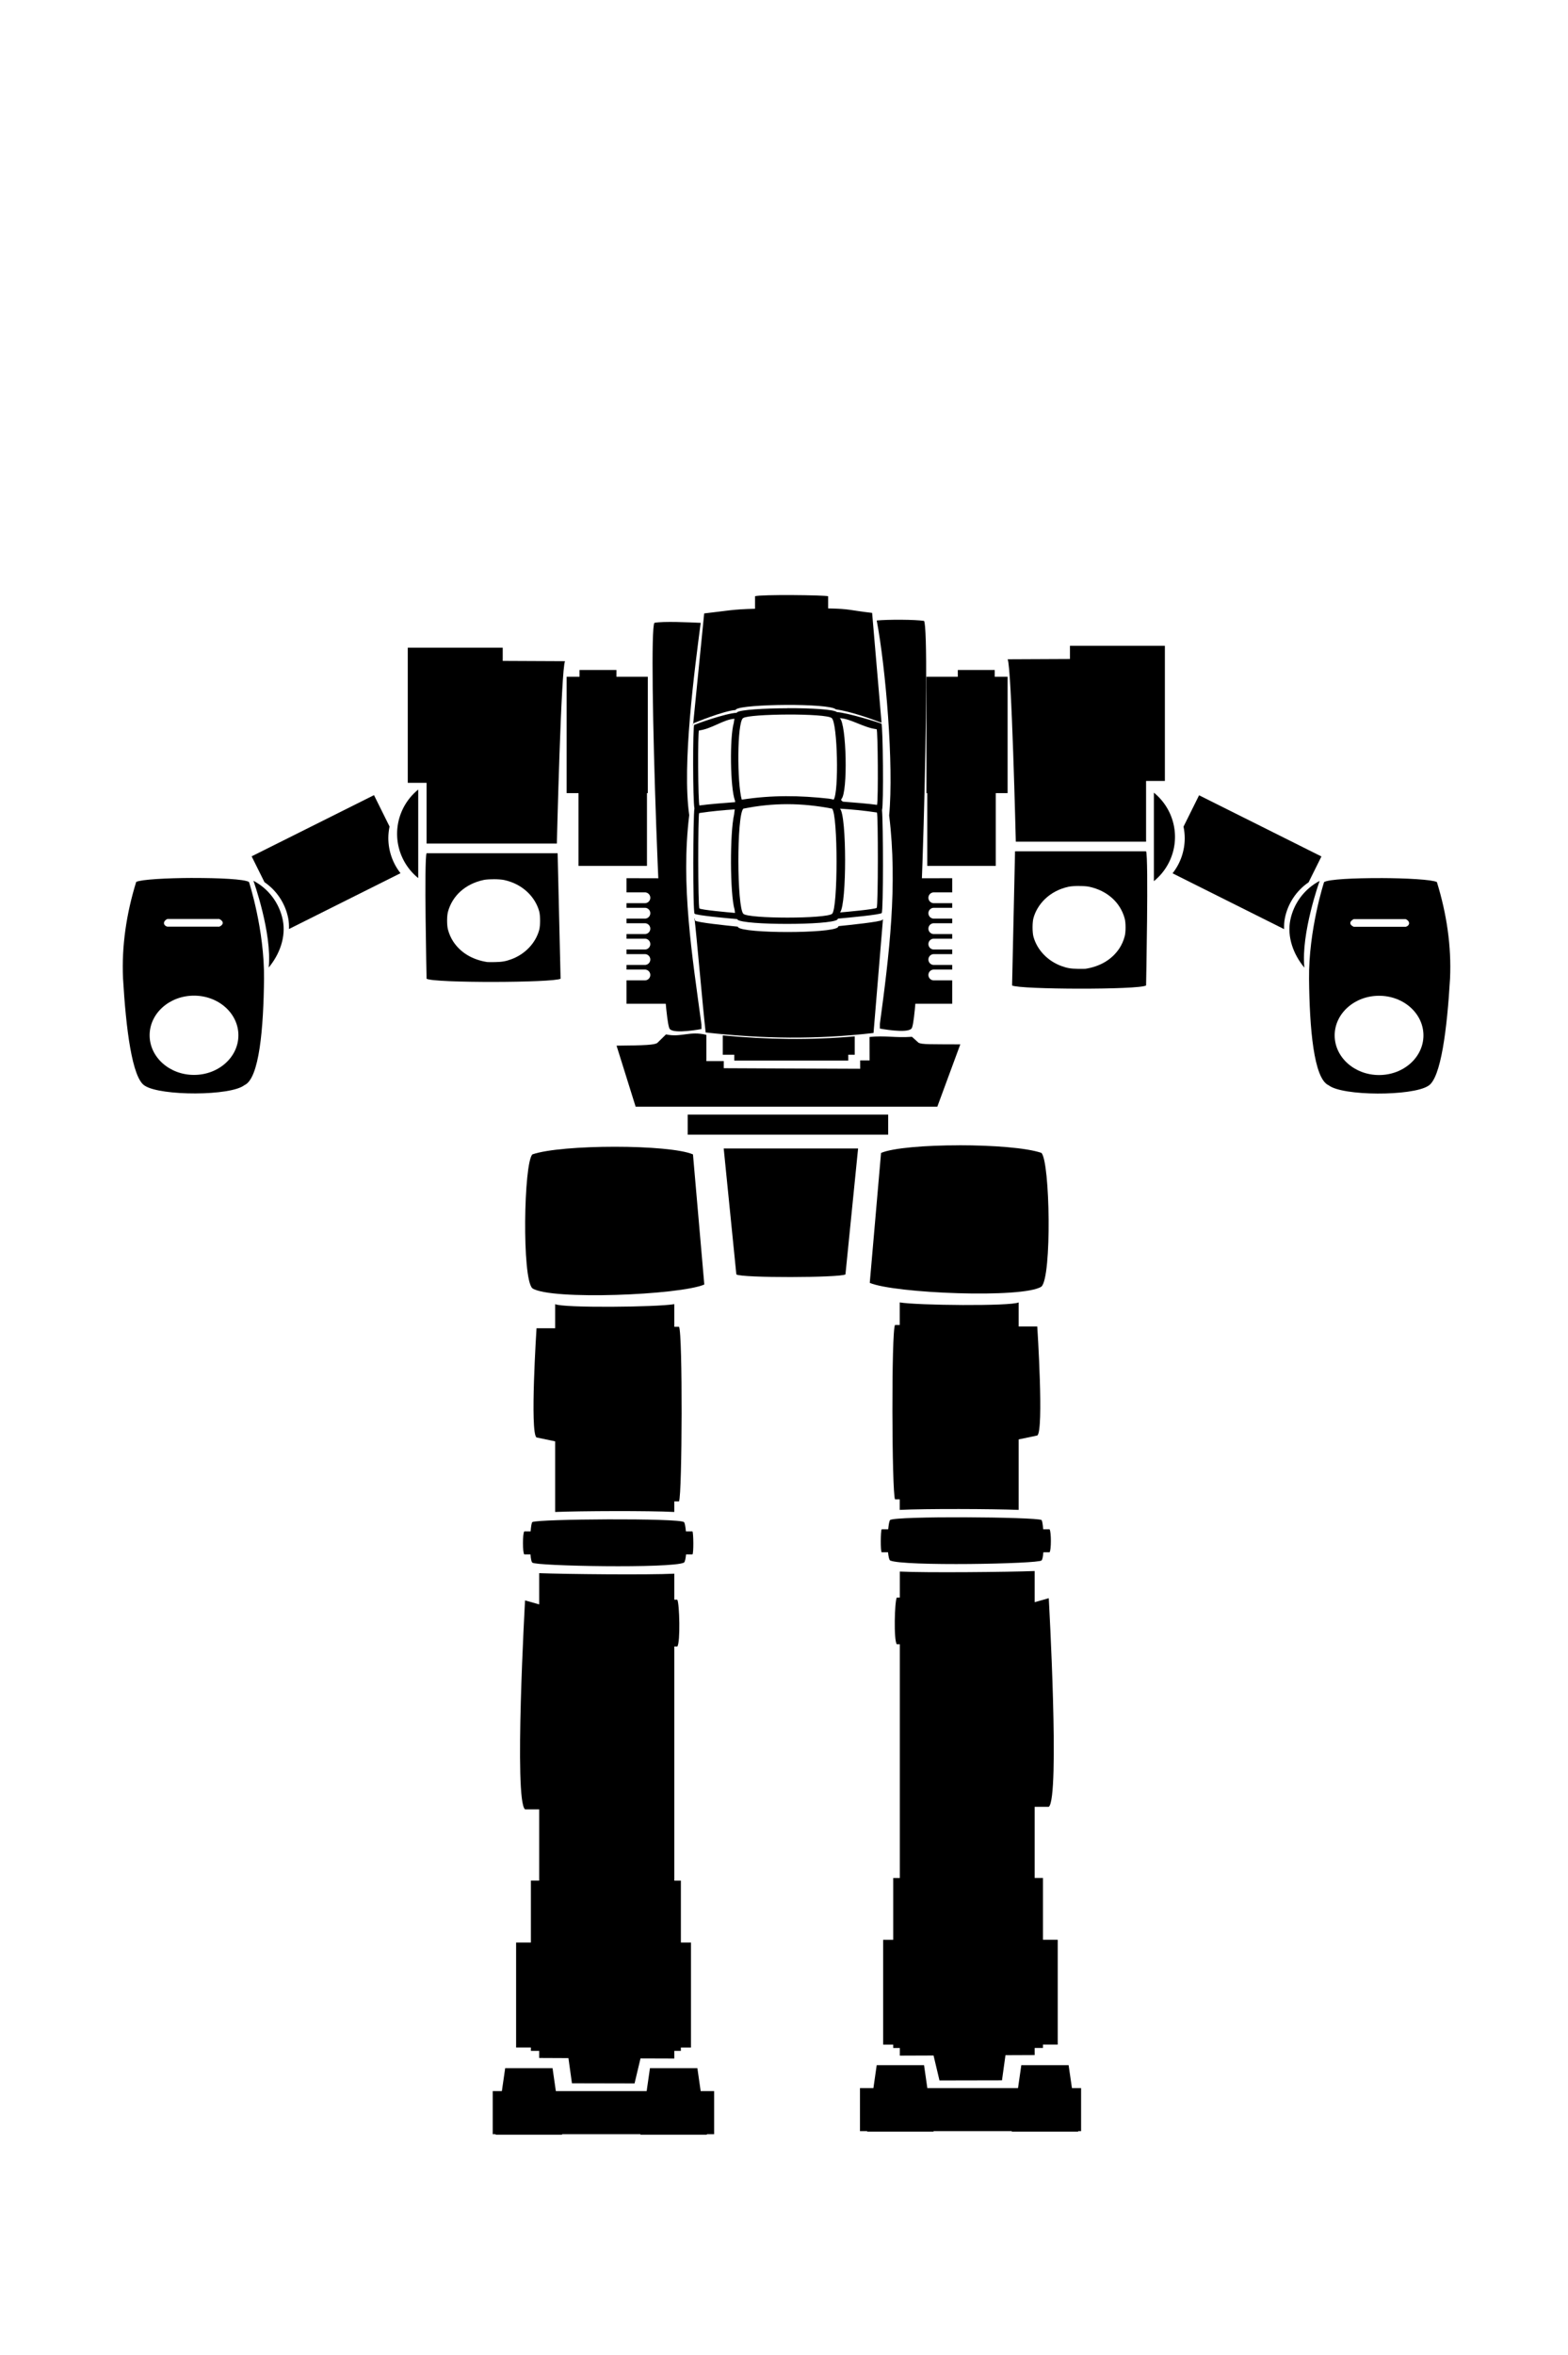 <?xml version="1.0" encoding="UTF-8" standalone="no"?>
<!-- Created with Inkscape (http://www.inkscape.org/) -->

<svg
   sodipodi:docname="Hellstar.svg"
   inkscape:version="1.2.2 (b0a8486541, 2022-12-01)"
   id="svg8"
   version="1.1"
   viewBox="0 0 34.983 52.516"
   height="52.516mm"
   width="34.983mm"
   xmlns:inkscape="http://www.inkscape.org/namespaces/inkscape"
   xmlns:sodipodi="http://sodipodi.sourceforge.net/DTD/sodipodi-0.dtd"
   xmlns="http://www.w3.org/2000/svg"
   xmlns:svg="http://www.w3.org/2000/svg"
   xmlns:rdf="http://www.w3.org/1999/02/22-rdf-syntax-ns#"
   xmlns:cc="http://creativecommons.org/ns#"
   xmlns:dc="http://purl.org/dc/elements/1.1/">
  <defs
     id="defs2" />
  <sodipodi:namedview
     id="base"
     pagecolor="#ffffff"
     bordercolor="#666666"
     borderopacity="1.0"
     inkscape:pageopacity="0.0"
     inkscape:pageshadow="2"
     inkscape:zoom="1.4142136"
     inkscape:cx="-47.376153"
     inkscape:cy="-70.710676"
     inkscape:document-units="mm"
     inkscape:current-layer="layer1"
     showgrid="false"
     inkscape:window-width="1920"
     inkscape:window-height="1043"
     inkscape:window-x="0"
     inkscape:window-y="0"
     inkscape:window-maximized="1"
     inkscape:snap-global="false"
     fit-margin-top="0"
     fit-margin-left="0"
     fit-margin-right="0"
     fit-margin-bottom="0"
     showguides="false"
     inkscape:guide-bbox="true"
     inkscape:showpageshadow="2"
     inkscape:pagecheckerboard="0"
     inkscape:deskcolor="#d1d1d1" />
  <g
     inkscape:label="Capa 1"
     inkscape:groupmode="layer"
     id="layer1"
     transform="translate(-135.49,-99.591)">
    <rect
       style="opacity:1;vector-effect:none;fill:#1a1a1a;fill-opacity:1;stroke:none;stroke-width:0.1;stroke-linecap:butt;stroke-linejoin:miter;stroke-miterlimit:4;stroke-dasharray:none;stroke-dashoffset:0;stroke-opacity:1"
       id="rect860"
       width="7.094"
       height="0"
       x="148.868"
       y="129.319" />
    <g
       id="g349">
      <g
         id="g1046"
         transform="matrix(0.906,0,0,0.906,14.594,16.515)">
        <path
           sodipodi:nodetypes="cccccccccccccccccccccccccccc"
           id="rect1224"
           d="m 143.481,107.638 v 3.326 h 0.463 v 1.495 h 3.208 c 0,0 0.105,-4.34 0.202,-4.489 l -1.535,-0.007 v -0.325 z m 0.463,5.058 c -0.064,0.138 0,3.089 0,3.089 0.165,0.11 3.125,0.101 3.3,0 l -0.073,-3.089 z m 1.654,0.64 c 0.097,1.2e-4 0.195,0.007 0.253,0.019 0.232,0.05 0.431,0.155 0.59,0.31 0.133,0.13 0.229,0.291 0.276,0.46 0.03,0.109 0.03,0.352 0,0.462 -0.09,0.325 -0.351,0.598 -0.691,0.721 -0.135,0.049 -0.226,0.065 -0.398,0.068 -0.088,0.002 -0.173,8.9e-4 -0.189,-0.001 -0.367,-0.056 -0.659,-0.232 -0.838,-0.504 -0.056,-0.086 -0.101,-0.185 -0.13,-0.294 -0.029,-0.107 -0.029,-0.334 0,-0.44 0.108,-0.398 0.432,-0.687 0.876,-0.782 0.058,-0.013 0.155,-0.018 0.253,-0.018 z"
           style="opacity:1;vector-effect:none;fill:#000000;fill-opacity:1;stroke:none;stroke-width:0.111;stroke-linecap:butt;stroke-linejoin:miter;stroke-miterlimit:4;stroke-dasharray:none;stroke-dashoffset:0;stroke-opacity:1"
           inkscape:connector-curvature="0" />
        <path
           sodipodi:nodetypes="ccccccc"
           inkscape:connector-curvature="0"
           id="rect1152-2"
           d="m 149.554,107.026 c -0.165,0.239 0.16,9.796 0.38,9.998 0.11,0.129 0.779,0 0.779,0 v -0.11 c -0.229,-1.697 -0.513,-3.438 -0.301,-5.155 -0.181,-1.245 0.133,-3.583 0.282,-4.733 -0.269,-0.012 -0.926,-0.044 -1.141,4e-5 z"
           style="opacity:1;vector-effect:none;fill:#000000;fill-opacity:1;stroke:none;stroke-width:0.141;stroke-linecap:butt;stroke-linejoin:miter;stroke-miterlimit:4;stroke-dasharray:none;stroke-dashoffset:0;stroke-opacity:1" />
        <path
           id="rect1142"
           d="m 151.238,117.181 v 0.475 h 0.283 v 0.145 h 2.807 v -0.145 h 0.159 v -0.452 c -1.098,0.097 -2.15,0.079 -3.248,-0.023 z"
           style="opacity:1;vector-effect:none;fill:#000000;fill-opacity:1;stroke:none;stroke-width:0.105;stroke-linecap:butt;stroke-linejoin:miter;stroke-miterlimit:4;stroke-dasharray:none;stroke-dashoffset:0;stroke-opacity:1"
           inkscape:connector-curvature="0" />
        <path
           inkscape:connector-curvature="0"
           id="rect1054-6-6"
           d="m 150.542,114.304 c 0.045,0.355 0.202,2.166 0.274,2.804 1.413,0.158 2.721,0.176 4.134,0.013 l 0.232,-2.795 h -0.007 -0.007 c -5.4e-4,0.002 -8.9e-4,0.012 -0.002,0.013 -0.045,0.046 -0.81,0.125 -1.078,0.152 -0.006,0.009 -0.011,0.023 -0.015,0.028 -0.172,0.156 -2.312,0.156 -2.459,0 -0.002,-0.002 -0.006,-0.011 -0.007,-0.015 -0.286,-0.029 -1.007,-0.104 -1.05,-0.149 -0.002,-0.003 -0.004,-0.038 -0.007,-0.052 z"
           style="opacity:1;vector-effect:none;fill:#000000;fill-opacity:1;stroke:none;stroke-width:0.107;stroke-linecap:butt;stroke-linejoin:miter;stroke-miterlimit:4;stroke-dasharray:none;stroke-dashoffset:0;stroke-opacity:1"
           sodipodi:nodetypes="cccccccccccccc" />
        <path
           id="rect912-5-2"
           d="m 152.833,109.128 c -0.576,0.002 -1.156,0.036 -1.242,0.098 -0.003,0.002 -0.007,0.01 -0.009,0.013 -0.287,0.017 -0.998,0.275 -1.048,0.299 -0.036,0.042 -0.035,1.871 0.006,2.054 -0.035,0.197 -0.041,2.529 0.003,2.593 0.044,0.041 0.764,0.108 1.05,0.133 0.002,0.003 0.006,0.011 0.007,0.013 0.148,0.14 2.287,0.14 2.459,0 0.006,-0.005 0.01,-0.017 0.015,-0.025 0.269,-0.024 1.033,-0.095 1.078,-0.137 0.042,-0.062 0.037,-2.204 0.007,-2.535 0.043,-0.106 0.023,-2.083 -0.014,-2.127 -0.052,-0.025 -0.842,-0.27 -1.096,-0.284 -0.077,-0.068 -0.643,-0.098 -1.214,-0.097 z m 0.008,0.155 c 0.512,-0.002 1.019,0.026 1.081,0.088 0.142,0.119 0.179,1.815 0.047,2.006 -0.031,-0.009 -0.075,-0.017 -0.119,-0.024 -0.713,-0.078 -1.389,-0.092 -2.145,0.025 -0.116,-0.409 -0.117,-1.898 0.032,-2.007 0.076,-0.056 0.592,-0.086 1.104,-0.088 z m 1.278,0.088 h 9e-4 c 0.271,0.013 0.586,0.235 0.907,0.273 0.03,0.034 0.043,1.717 0.01,1.862 -0.196,-0.028 -0.574,-0.059 -0.84,-0.079 -0.032,-0.019 -0.052,-0.038 -0.039,-0.06 2.2e-4,-7.9e-4 2.7e-4,-0.002 5.3e-4,-0.003 0.165,-0.167 0.126,-1.856 -0.039,-1.993 z m -2.593,0.014 c -0.007,0.027 -0.011,0.066 -0.016,0.099 -0.106,0.365 -0.088,1.604 0.027,1.914 0.003,0.012 0.006,0.027 0.007,0.041 -0.251,0.019 -0.667,0.051 -0.88,0.082 -0.037,-0.042 -0.044,-1.811 -0.013,-1.846 0.309,-0.036 0.611,-0.275 0.875,-0.288 z m 2.404,2.214 c 0.146,0.154 0.146,2.457 0,2.589 -0.153,0.124 -2.054,0.124 -2.185,0 -0.16,-0.154 -0.168,-2.435 0,-2.589 0.736,-0.148 1.433,-0.145 2.185,0 z m 0.197,0.001 c 0.271,0.016 0.586,0.046 0.907,0.094 0.031,0.045 0.032,2.294 -0.006,2.347 -0.039,0.036 -0.75,0.1 -0.9,0.113 2.7e-4,-9e-4 2.2e-4,-0.004 5.3e-4,-0.005 0.164,-0.215 0.162,-2.378 -0.003,-2.548 v -5.2e-4 z m -2.594,0.018 c -0.007,0.034 -0.011,0.083 -0.016,0.124 -0.106,0.458 -0.103,1.956 0.012,2.345 0.004,0.024 0.007,0.059 0.01,0.079 -0.172,-0.015 -0.839,-0.075 -0.877,-0.111 -0.037,-0.053 -0.036,-2.302 -0.006,-2.347 0.309,-0.046 0.612,-0.074 0.876,-0.091 z"
           style="opacity:1;vector-effect:none;fill:#000000;fill-opacity:1;stroke:none;stroke-width:0.099;stroke-linecap:butt;stroke-linejoin:miter;stroke-miterlimit:4;stroke-dasharray:none;stroke-dashoffset:0;stroke-opacity:1"
           inkscape:connector-curvature="0"
           sodipodi:nodetypes="cccccccccccccccccccccccccccccccccccccccccccccccccccccccccccccc" />
        <path
           sodipodi:nodetypes="ccccccccccccccccscc"
           id="rect1054-6"
           d="m 152.032,106.371 v 0.308 c -0.566,0.014 -0.665,0.049 -1.252,0.115 l -0.27,2.709 c 0.057,-0.029 0.759,-0.313 1.044,-0.332 0.003,-0.003 0.007,-0.013 0.009,-0.015 0.086,-0.069 0.666,-0.107 1.242,-0.11 h 5.2e-4 c 0.571,-0.002 1.137,0.032 1.214,0.108 0.362,0.054 0.811,0.212 1.121,0.328 h 0.007 l -0.232,-2.701 c -0.57,-0.066 -0.534,-0.1 -1.083,-0.11 v -0.3 c -0.093,-0.029 -1.654,-0.047 -1.801,2e-5 z m -1.522,3.132 c -3.1e-4,1.6e-4 -0.004,0.001 -0.006,0.002 -0.002,0.002 -0.002,0.059 -0.004,0.072 z"
           style="opacity:1;vector-effect:none;fill:#000000;fill-opacity:1;stroke:none;stroke-width:0.107;stroke-linecap:butt;stroke-linejoin:miter;stroke-miterlimit:4;stroke-dasharray:none;stroke-dashoffset:0;stroke-opacity:1"
           inkscape:connector-curvature="0" />
        <path
           sodipodi:nodetypes="ccccccc"
           inkscape:connector-curvature="0"
           id="rect1152-2-3"
           d="m 156.194,106.978 c 0.165,0.239 -0.088,9.832 -0.309,10.034 -0.11,0.129 -0.779,0 -0.779,0 v -0.11 c 0.229,-1.697 0.442,-3.418 0.229,-5.135 0.117,-1.245 -0.086,-3.643 -0.306,-4.799 0.276,-0.027 0.945,-0.025 1.164,0.01 z"
           style="opacity:1;vector-effect:none;fill:#000000;fill-opacity:1;stroke:none;stroke-width:0.141;stroke-linecap:butt;stroke-linejoin:miter;stroke-miterlimit:4;stroke-dasharray:none;stroke-dashoffset:0;stroke-opacity:1" />
        <path
           sodipodi:nodetypes="cccccccccccccccccccccccccccc"
           id="rect1224-5"
           d="m 162.125,107.591 v 3.326 h -0.463 v 1.495 h -3.208 c 0,0 -0.105,-4.34 -0.202,-4.489 l 1.535,-0.007 v -0.325 z m -0.463,5.058 c 0.064,0.138 0,3.302 0,3.302 -0.165,0.11 -3.125,0.101 -3.3,0 l 0.073,-3.302 z m -1.654,0.853 c -0.097,1.2e-4 -0.195,0.007 -0.253,0.019 -0.232,0.05 -0.431,0.155 -0.59,0.31 -0.133,0.13 -0.229,0.291 -0.276,0.46 -0.03,0.109 -0.03,0.352 0,0.462 0.09,0.325 0.351,0.598 0.691,0.721 0.135,0.049 0.226,0.065 0.398,0.068 0.088,0.002 0.173,8.9e-4 0.189,-0.001 0.367,-0.056 0.659,-0.232 0.838,-0.504 0.056,-0.086 0.101,-0.185 0.13,-0.294 0.029,-0.107 0.029,-0.334 0,-0.44 -0.108,-0.398 -0.432,-0.687 -0.876,-0.782 -0.058,-0.012 -0.155,-0.018 -0.253,-0.018 z"
           style="opacity:1;vector-effect:none;fill:#000000;fill-opacity:1;stroke:none;stroke-width:0.111;stroke-linecap:butt;stroke-linejoin:miter;stroke-miterlimit:4;stroke-dasharray:none;stroke-dashoffset:0;stroke-opacity:1"
           inkscape:connector-curvature="0" />
        <path
           inkscape:connector-curvature="0"
           id="path1271"
           d="m 143.738,111.13 a 1.403,1.403 0 0 0 -0.52,1.089 1.403,1.403 0 0 0 0.52,1.089 z"
           style="opacity:1;vector-effect:none;fill:#000000;fill-opacity:1;stroke:none;stroke-width:0.111;stroke-linecap:butt;stroke-linejoin:miter;stroke-miterlimit:4;stroke-dasharray:none;stroke-dashoffset:0;stroke-opacity:1" />
        <path
           inkscape:connector-curvature="0"
           id="path1271-9"
           d="m 161.854,111.206 a 1.403,1.403 0 0 1 0.52,1.089 1.403,1.403 0 0 1 -0.52,1.089 z"
           style="opacity:1;vector-effect:none;fill:#000000;fill-opacity:1;stroke:none;stroke-width:0.111;stroke-linecap:butt;stroke-linejoin:miter;stroke-miterlimit:4;stroke-dasharray:none;stroke-dashoffset:0;stroke-opacity:1" />
        <path
           sodipodi:nodetypes="cccccccccccccccccc"
           inkscape:connector-curvature="0"
           id="rect862"
           d="m 149.622,117.369 c -0.079,0.046 -0.294,0.058 -1,0.064 l 0.47,1.502 h 7.429 l 0.566,-1.534 c -0.732,-0.004 -0.947,0.006 -1.029,-0.041 l -0.162,-0.145 c -0.422,0.029 -0.651,-0.036 -1.044,0.004 l 0.001,0.576 h -0.232 v 0.207 l -1.777,-0.007 -1.582,-0.007 v -0.175 h -0.428 v -0.646 c -0.409,-0.102 -0.624,0.069 -0.994,-0.011 z"
           style="opacity:1;vector-effect:none;fill:#000000;fill-opacity:1;stroke:none;stroke-width:0.15;stroke-linecap:butt;stroke-linejoin:miter;stroke-miterlimit:4;stroke-dasharray:none;stroke-dashoffset:0;stroke-opacity:1" />
        <rect
           y="119.13"
           x="150.374"
           height="0.494"
           width="4.937"
           id="rect924"
           style="opacity:1;vector-effect:none;fill:#000000;fill-opacity:1;stroke:none;stroke-width:0.111;stroke-linecap:butt;stroke-linejoin:miter;stroke-miterlimit:4;stroke-dasharray:none;stroke-dashoffset:0;stroke-opacity:1" />
        <path
           sodipodi:nodetypes="ccccc"
           inkscape:connector-curvature="0"
           id="rect926"
           d="m 151.261,119.964 h 3.309 l -0.311,3.099 c -0.124,0.083 -2.571,0.091 -2.687,0 z"
           style="opacity:1;vector-effect:none;fill:#000000;fill-opacity:1;stroke:none;stroke-width:0.1;stroke-linecap:butt;stroke-linejoin:miter;stroke-miterlimit:4;stroke-dasharray:none;stroke-dashoffset:0;stroke-opacity:1" />
        <g
           transform="translate(-1.629,-10.971)"
           id="g851">
          <path
             inkscape:connector-curvature="0"
             style="opacity:1;vector-effect:none;fill:#000000;fill-opacity:1;stroke:none;stroke-width:0.536;stroke-linecap:butt;stroke-linejoin:miter;stroke-miterlimit:4;stroke-dasharray:none;stroke-dashoffset:0;stroke-opacity:1"
             d="m 139.816,124.276 c -0.638,0.002 -1.277,0.037 -1.394,0.098 -0.239,0.772 -0.361,1.575 -0.324,2.377 0.071,1.21 0.221,2.465 0.541,2.642 0.396,0.252 2.108,0.252 2.448,-0.017 0.368,-0.16 0.471,-1.41 0.483,-2.62 0.012,-1.21 -0.37,-2.381 -0.37,-2.381 -0.11,-0.07 -0.746,-0.1 -1.384,-0.098 z m -0.626,1.01 h 1.279 c 0.118,0.059 0.108,0.143 0,0.189 h -1.279 c -0.103,-0.027 -0.12,-0.132 0,-0.189 z m 0.656,1.887 c 0.604,2e-5 1.093,0.437 1.093,0.975 2.9e-4,0.539 -0.489,0.976 -1.093,0.976 -0.604,-3e-5 -1.093,-0.437 -1.093,-0.976 4e-5,-0.539 0.489,-0.975 1.093,-0.975 z"
             id="rect954"
             sodipodi:nodetypes="ccccccccccccccccccc" />
          <path
             style="opacity:1;vector-effect:none;fill:#000000;fill-opacity:1;stroke:none;stroke-width:0.111;stroke-linecap:butt;stroke-linejoin:miter;stroke-miterlimit:4;stroke-dasharray:none;stroke-dashoffset:0;stroke-opacity:1"
             d="m 141.31,124.346 c 0.374,0.197 0.639,0.552 0.722,0.966 0.082,0.415 -0.077,0.844 -0.347,1.169 0.087,-0.847 -0.376,-2.135 -0.376,-2.135 z"
             id="path1271-3"
             inkscape:connector-curvature="0"
             sodipodi:nodetypes="cccc" />
        </g>
        <path
           inkscape:connector-curvature="0"
           id="rect853"
           d="m 142.649,111.267 -3.013,1.506 0.316,0.636 c 0.301,0.206 0.512,0.522 0.584,0.884 0.018,0.089 0.022,0.18 0.019,0.269 l 2.747,-1.374 c -0.194,-0.246 -0.299,-0.55 -0.3,-0.864 4.3e-4,-0.096 0.011,-0.191 0.03,-0.285 z m 0.873,1.756 v 0.056 l 0.022,-0.011 z"
           style="opacity:1;vector-effect:none;fill:#000000;fill-opacity:1;stroke:none;stroke-width:0.1;stroke-linecap:butt;stroke-linejoin:miter;stroke-miterlimit:4;stroke-dasharray:none;stroke-dashoffset:0;stroke-opacity:1" />
        <g
           transform="matrix(-1,0,0,1,307.245,-10.968)"
           id="g851-5">
          <path
             inkscape:connector-curvature="0"
             style="opacity:1;vector-effect:none;fill:#000000;fill-opacity:1;stroke:none;stroke-width:0.536;stroke-linecap:butt;stroke-linejoin:miter;stroke-miterlimit:4;stroke-dasharray:none;stroke-dashoffset:0;stroke-opacity:1"
             d="m 139.816,124.276 c -0.638,0.002 -1.277,0.037 -1.394,0.098 -0.239,0.772 -0.361,1.575 -0.324,2.377 0.071,1.21 0.221,2.465 0.541,2.642 0.396,0.252 2.108,0.252 2.448,-0.017 0.368,-0.16 0.471,-1.41 0.483,-2.62 0.012,-1.21 -0.37,-2.381 -0.37,-2.381 -0.11,-0.07 -0.746,-0.1 -1.384,-0.098 z m -0.626,1.01 h 1.279 c 0.118,0.059 0.108,0.143 0,0.189 h -1.279 c -0.103,-0.027 -0.12,-0.132 0,-0.189 z m 0.656,1.887 c 0.604,2e-5 1.093,0.437 1.093,0.975 2.9e-4,0.539 -0.489,0.976 -1.093,0.976 -0.604,-3e-5 -1.093,-0.437 -1.093,-0.976 4e-5,-0.539 0.489,-0.975 1.093,-0.975 z"
             id="rect954-6"
             sodipodi:nodetypes="ccccccccccccccccccc" />
          <path
             style="opacity:1;vector-effect:none;fill:#000000;fill-opacity:1;stroke:none;stroke-width:0.111;stroke-linecap:butt;stroke-linejoin:miter;stroke-miterlimit:4;stroke-dasharray:none;stroke-dashoffset:0;stroke-opacity:1"
             d="m 141.31,124.346 c 0.374,0.197 0.639,0.552 0.722,0.966 0.082,0.415 -0.077,0.844 -0.347,1.169 0.087,-0.847 -0.376,-2.135 -0.376,-2.135 z"
             id="path1271-3-2"
             inkscape:connector-curvature="0"
             sodipodi:nodetypes="cccc" />
        </g>
        <path
           id="rect853-9"
           d="m 162.967,111.27 3.013,1.506 -0.316,0.636 c -0.301,0.206 -0.512,0.522 -0.584,0.884 -0.018,0.089 -0.022,0.18 -0.019,0.269 l -2.747,-1.374 c 0.194,-0.246 0.299,-0.55 0.3,-0.864 -4.3e-4,-0.096 -0.011,-0.191 -0.03,-0.285 z m -0.873,1.756 v 0.056 l -0.022,-0.011 z"
           style="opacity:1;vector-effect:none;fill:#000000;fill-opacity:1;stroke:none;stroke-width:0.1;stroke-linecap:butt;stroke-linejoin:miter;stroke-miterlimit:4;stroke-dasharray:none;stroke-dashoffset:0;stroke-opacity:1"
           inkscape:connector-curvature="0" />
        <path
           id="rect840"
           d="m 148.867,113.311 v 0.349 h 0.437 0.016 a 0.133,0.133 0 1 1 0,0.266 h -0.016 -0.437 v 0.114 h 0.437 0.016 a 0.133,0.133 0 1 1 0,0.266 h -0.016 -0.437 v 0.114 h 0.437 0.016 a 0.133,0.133 0 1 1 0,0.266 h -0.016 -0.437 v 0.114 h 0.437 0.016 a 0.133,0.133 0 0 1 0,0.266 h -0.016 -0.437 v 0.114 h 0.437 0.016 a 0.133,0.133 0 0 1 0,0.266 h -0.016 -0.437 v 0.114 h 0.437 0.016 a 0.133,0.133 0 0 1 0,0.266 h -0.016 -0.437 v 0.575 h 1.286 v -3.087 z"
           style="opacity:1;vector-effect:none;fill:#000000;fill-opacity:1;stroke:none;stroke-width:0.112;stroke-linecap:butt;stroke-linejoin:miter;stroke-miterlimit:4;stroke-dasharray:none;stroke-dashoffset:0;stroke-opacity:1"
           inkscape:connector-curvature="0" />
        <path
           id="rect866"
           d="m 147.71,108.186 v 0.167 h -0.317 v 2.864 h 0.292 v 1.791 h 1.686 v -1.791 h 0.021 v -2.864 h -0.773 v -0.167 z"
           style="opacity:1;vector-effect:none;fill:#000000;fill-opacity:1;stroke:none;stroke-width:0.115;stroke-linecap:butt;stroke-linejoin:miter;stroke-miterlimit:4;stroke-dasharray:none;stroke-dashoffset:0;stroke-opacity:1"
           inkscape:connector-curvature="0" />
        <path
           id="rect866-7"
           d="m 157.935,108.186 v 0.167 h 0.317 v 2.864 h -0.292 v 1.791 h -1.686 v -1.791 h -0.021 v -2.864 h 0.773 v -0.167 z"
           style="opacity:1;vector-effect:none;fill:#000000;fill-opacity:1;stroke:none;stroke-width:0.115;stroke-linecap:butt;stroke-linejoin:miter;stroke-miterlimit:4;stroke-dasharray:none;stroke-dashoffset:0;stroke-opacity:1"
           inkscape:connector-curvature="0" />
        <path
           id="rect840-1"
           d="m 156.888,113.311 v 0.349 h -0.437 -0.016 a 0.133,0.133 0 1 0 0,0.266 h 0.016 0.437 v 0.114 h -0.437 -0.016 a 0.133,0.133 0 1 0 0,0.266 h 0.016 0.437 v 0.114 h -0.437 -0.016 a 0.133,0.133 0 1 0 0,0.266 h 0.016 0.437 v 0.114 h -0.437 -0.016 a 0.133,0.133 0 0 0 0,0.266 h 0.016 0.437 v 0.114 h -0.437 -0.016 a 0.133,0.133 0 0 0 0,0.266 h 0.016 0.437 v 0.114 h -0.437 -0.016 a 0.133,0.133 0 0 0 0,0.266 h 0.016 0.437 v 0.575 h -1.286 v -3.087 z"
           style="opacity:1;vector-effect:none;fill:#000000;fill-opacity:1;stroke:none;stroke-width:0.112;stroke-linecap:butt;stroke-linejoin:miter;stroke-miterlimit:4;stroke-dasharray:none;stroke-dashoffset:0;stroke-opacity:1"
           inkscape:connector-curvature="0" />
      </g>
      <g
         id="g1091"
         transform="matrix(0.906,0,0,0.906,14.437,13.879)">
        <g
           transform="translate(-3.1117776e-4)"
           id="g1086">
          <path
             style="opacity:1;vector-effect:none;fill:#000000;fill-opacity:1;stroke:none;stroke-width:0.365;stroke-linecap:butt;stroke-linejoin:miter;stroke-miterlimit:4;stroke-dasharray:none;stroke-dashoffset:0;stroke-opacity:1"
             d="m 50.047,87.697 c -3.114,0 -6.292,0.236 -7.658,0.709 -0.806,0.806 -0.981,11.562 0,12.438 1.682,1.121 13.697,0.631 15.975,-0.35 L 57.312,88.406 c -1.104,-0.473 -4.152,-0.709 -7.266,-0.709 z m -5.541,14.619 v 2.24 h -1.732 c 0,0 -0.631,9.72 0,10.141 l 1.732,0.363 v 6.559 c 2.372,-0.094 8.706,-0.122 11.07,0 v -0.982 h 0.439 c 0.297,-0.644 0.347,-15.698 0,-16.219 h -0.439 v -2.102 c -1.612,0.28 -10.352,0.368 -11.07,0 z m 4.938,19.988 c -3.387,0.011 -6.78,0.108 -7.061,0.254 -0.071,0.071 -0.122,0.425 -0.158,0.863 h -0.588 c -0.166,0.199 -0.166,1.986 0,2.141 h 0.574 c 0.034,0.396 0.087,0.702 0.174,0.76 0.235,0.322 12.938,0.56 14.094,0 0.094,-0.084 0.152,-0.38 0.189,-0.76 h 0.594 c 0.122,-0.088 0.099,-2.019 0,-2.141 h -0.607 c -0.041,-0.425 -0.097,-0.772 -0.178,-0.863 -0.263,-0.193 -3.646,-0.266 -7.033,-0.254 z m -6.424,4.998 v 0.002 2.9 l -1.312,-0.371 c 0,0 -1.051,18.637 0,19.408 h 1.312 v 6.619 H 42.25 v 5.75 h -1.375 v 9.75 h 1.375 v 0.312 h 0.77 v 0.662 l 2.719,0.012 0.326,2.338 c 1.046,0.004 4.772,0.008 5.818,0.012 l 0.553,-2.322 3.141,0.01 v -0.711 H 56.188 v -0.312 h 0.938 v -9.75 h -0.938 v -5.75 h -0.611 v -21.748 h 0.279 c 0.297,-0.359 0.203,-4 0,-4.344 h -0.279 v -2.418 c -2.364,0.122 -10.183,0.045 -12.557,-0.049 z m -3.158,45.975 -0.309,2.133 h -0.85 v 4.002 h 0.275 l -0.008,0.047 h 6.182 l -0.008,-0.047 h 7.289 l -0.008,0.047 h 6.182 l -0.008,-0.047 h 0.678 v -4.002 h -1.25 l -0.307,-2.133 h -4.406 l -0.307,2.133 h -8.439 l -0.307,-2.133 z"
             transform="matrix(0.265,0,0,0.265,135.49,99.591)"
             id="rect929"
             inkscape:connector-curvature="0"
             sodipodi:nodetypes="sccccscccccccccccccccccccccccccccccccccccccccccccccccccccccccccccccccccccccccccccccccccc" />
          <path
             style="opacity:1;vector-effect:none;fill:#000000;fill-opacity:1;stroke:none;stroke-width:0.097;stroke-linecap:butt;stroke-linejoin:miter;stroke-miterlimit:4;stroke-dasharray:none;stroke-dashoffset:0;stroke-opacity:1"
             d="m 157.232,122.794 c 0.824,0 1.665,0.062 2.026,0.188 0.213,0.213 0.26,3.059 0,3.291 -0.445,0.297 -3.624,0.167 -4.227,-0.092 l 0.278,-3.198 c 0.292,-0.125 1.099,-0.188 1.922,-0.188 z m 1.466,3.868 v 0.593 h 0.458 c 0,0 0.167,2.572 0,2.683 l -0.458,0.096 v 1.735 c -0.628,-0.025 -2.303,-0.032 -2.929,0 v -0.26 h -0.116 c -0.079,-0.17 -0.092,-4.154 0,-4.291 h 0.116 v -0.556 c 0.426,0.074 2.739,0.097 2.929,0 z m -1.306,5.289 c 0.896,0.003 1.794,0.029 1.868,0.067 0.019,0.019 0.032,0.113 0.042,0.228 h 0.156 c 0.044,0.053 0.044,0.525 0,0.566 h -0.152 c -0.009,0.105 -0.023,0.186 -0.046,0.201 -0.062,0.085 -3.423,0.148 -3.729,0 -0.025,-0.022 -0.04,-0.101 -0.05,-0.201 h -0.157 c -0.032,-0.023 -0.026,-0.534 0,-0.566 h 0.161 c 0.011,-0.113 0.026,-0.204 0.047,-0.228 0.07,-0.051 0.965,-0.07 1.861,-0.067 z m 1.7,1.322 v 5.3e-4 0.767 l 0.347,-0.098 c 0,0 0.278,4.931 0,5.135 h -0.347 v 1.751 h 0.204 v 1.521 h 0.364 v 2.58 h -0.364 v 0.083 h -0.204 v 0.175 l -0.719,0.003 -0.086,0.619 c -0.277,0.001 -1.263,0.002 -1.539,0.003 l -0.146,-0.614 -0.831,0.003 v -0.188 h -0.162 v -0.083 h -0.248 v -2.58 h 0.248 v -1.521 h 0.162 v -5.754 h -0.074 c -0.079,-0.095 -0.054,-1.058 0,-1.149 h 0.074 v -0.64 c 0.626,0.032 2.694,0.012 3.322,-0.013 z m 0.836,12.164 0.082,0.564 h 0.225 V 147.06 h -0.073 l 0.002,0.012 h -1.636 l 0.002,-0.012 h -1.929 l 0.002,0.012 h -1.636 l 0.002,-0.012 h -0.179 v -1.059 h 0.331 l 0.081,-0.564 h 1.166 l 0.081,0.564 h 2.233 l 0.081,-0.564 z"
             id="rect929-7"
             inkscape:connector-curvature="0"
             sodipodi:nodetypes="sccccscccccccccccccccccccccccccccccccccccccccccccccccccccccccccccccccccccccccccccccccccc" />
        </g>
      </g>
    </g>
  </g>
</svg>
